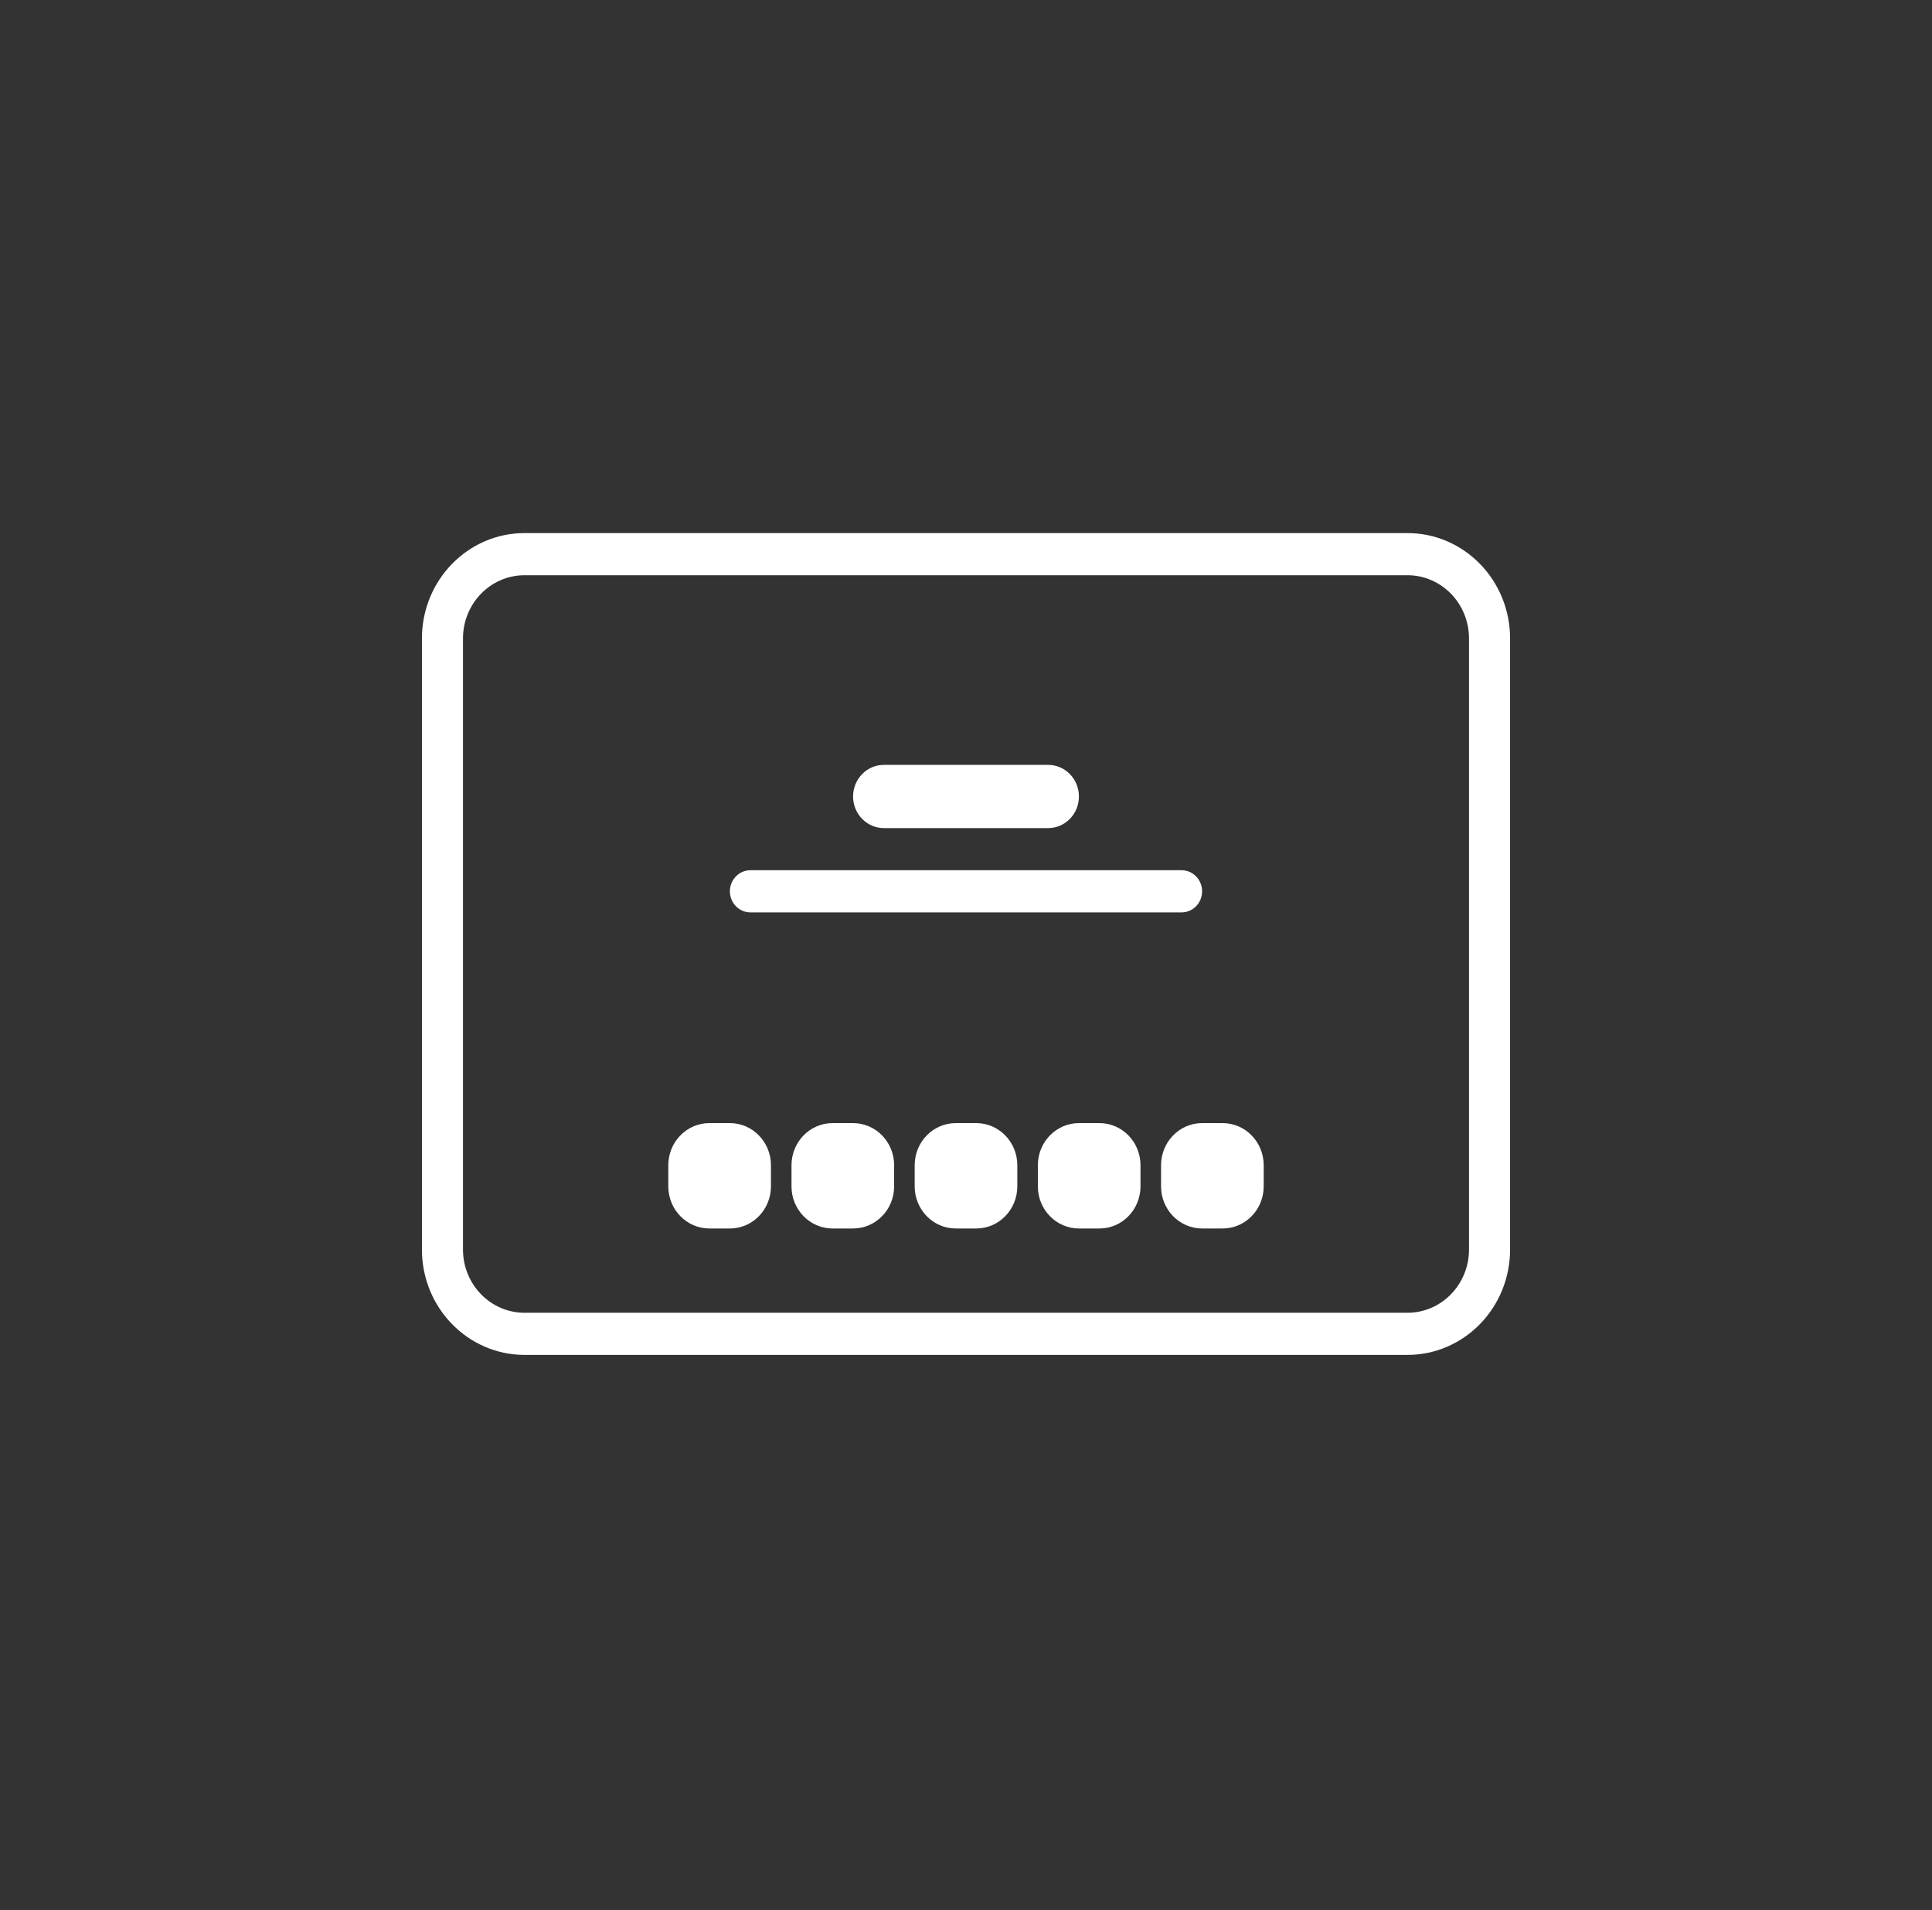 <svg width="87" height="86" viewBox="0 0 87 86" fill="none" xmlns="http://www.w3.org/2000/svg">
<rect x="0" y="0" width="87" height="86" fill="#333333" stroke="none"/>
<path fill-rule="evenodd" clip-rule="evenodd" d="M23.623 24C21.07 24 19 26.124 19 28.744V56.256C19 58.876 21.07 61 23.623 61H63.377C65.93 61 68 58.876 68 56.256V28.744C68 26.124 65.93 24 63.377 24H23.623ZM23.623 25.897C22.091 25.897 20.849 27.172 20.849 28.744V56.256C20.849 57.828 22.091 59.103 23.623 59.103H63.377C64.909 59.103 66.151 57.828 66.151 56.256V28.744C66.151 27.172 64.909 25.897 63.377 25.897H23.623Z" fill="white"/>
<path d="M38.415 35.859C38.415 35.073 39.036 34.436 39.802 34.436H47.198C47.964 34.436 48.585 35.073 48.585 35.859C48.585 36.645 47.964 37.282 47.198 37.282H39.802C39.036 37.282 38.415 36.645 38.415 35.859Z" fill="white"/>
<path d="M32.868 40.128C32.868 39.604 33.282 39.179 33.792 39.179H53.208C53.718 39.179 54.132 39.604 54.132 40.128C54.132 40.652 53.718 41.077 53.208 41.077H33.792C33.282 41.077 32.868 40.652 32.868 40.128Z" fill="white"/>
<path d="M30.094 52.462C30.094 51.414 30.922 50.564 31.943 50.564H32.868C33.889 50.564 34.717 51.414 34.717 52.462V53.41C34.717 54.458 33.889 55.308 32.868 55.308H31.943C30.922 55.308 30.094 54.458 30.094 53.41V52.462Z" fill="white"/>
<path d="M35.642 52.462C35.642 51.414 36.469 50.564 37.491 50.564H38.415C39.436 50.564 40.264 51.414 40.264 52.462V53.41C40.264 54.458 39.436 55.308 38.415 55.308H37.491C36.469 55.308 35.642 54.458 35.642 53.41V52.462Z" fill="white"/>
<path d="M41.189 52.462C41.189 51.414 42.017 50.564 43.038 50.564H43.962C44.983 50.564 45.811 51.414 45.811 52.462V53.41C45.811 54.458 44.983 55.308 43.962 55.308H43.038C42.017 55.308 41.189 54.458 41.189 53.41V52.462Z" fill="white"/>
<path d="M46.736 52.462C46.736 51.414 47.564 50.564 48.585 50.564H49.509C50.531 50.564 51.358 51.414 51.358 52.462V53.41C51.358 54.458 50.531 55.308 49.509 55.308H48.585C47.564 55.308 46.736 54.458 46.736 53.41V52.462Z" fill="white"/>
<path d="M52.283 52.462C52.283 51.414 53.111 50.564 54.132 50.564H55.057C56.078 50.564 56.906 51.414 56.906 52.462V53.41C56.906 54.458 56.078 55.308 55.057 55.308H54.132C53.111 55.308 52.283 54.458 52.283 53.41V52.462Z" fill="white"/>
</svg>
